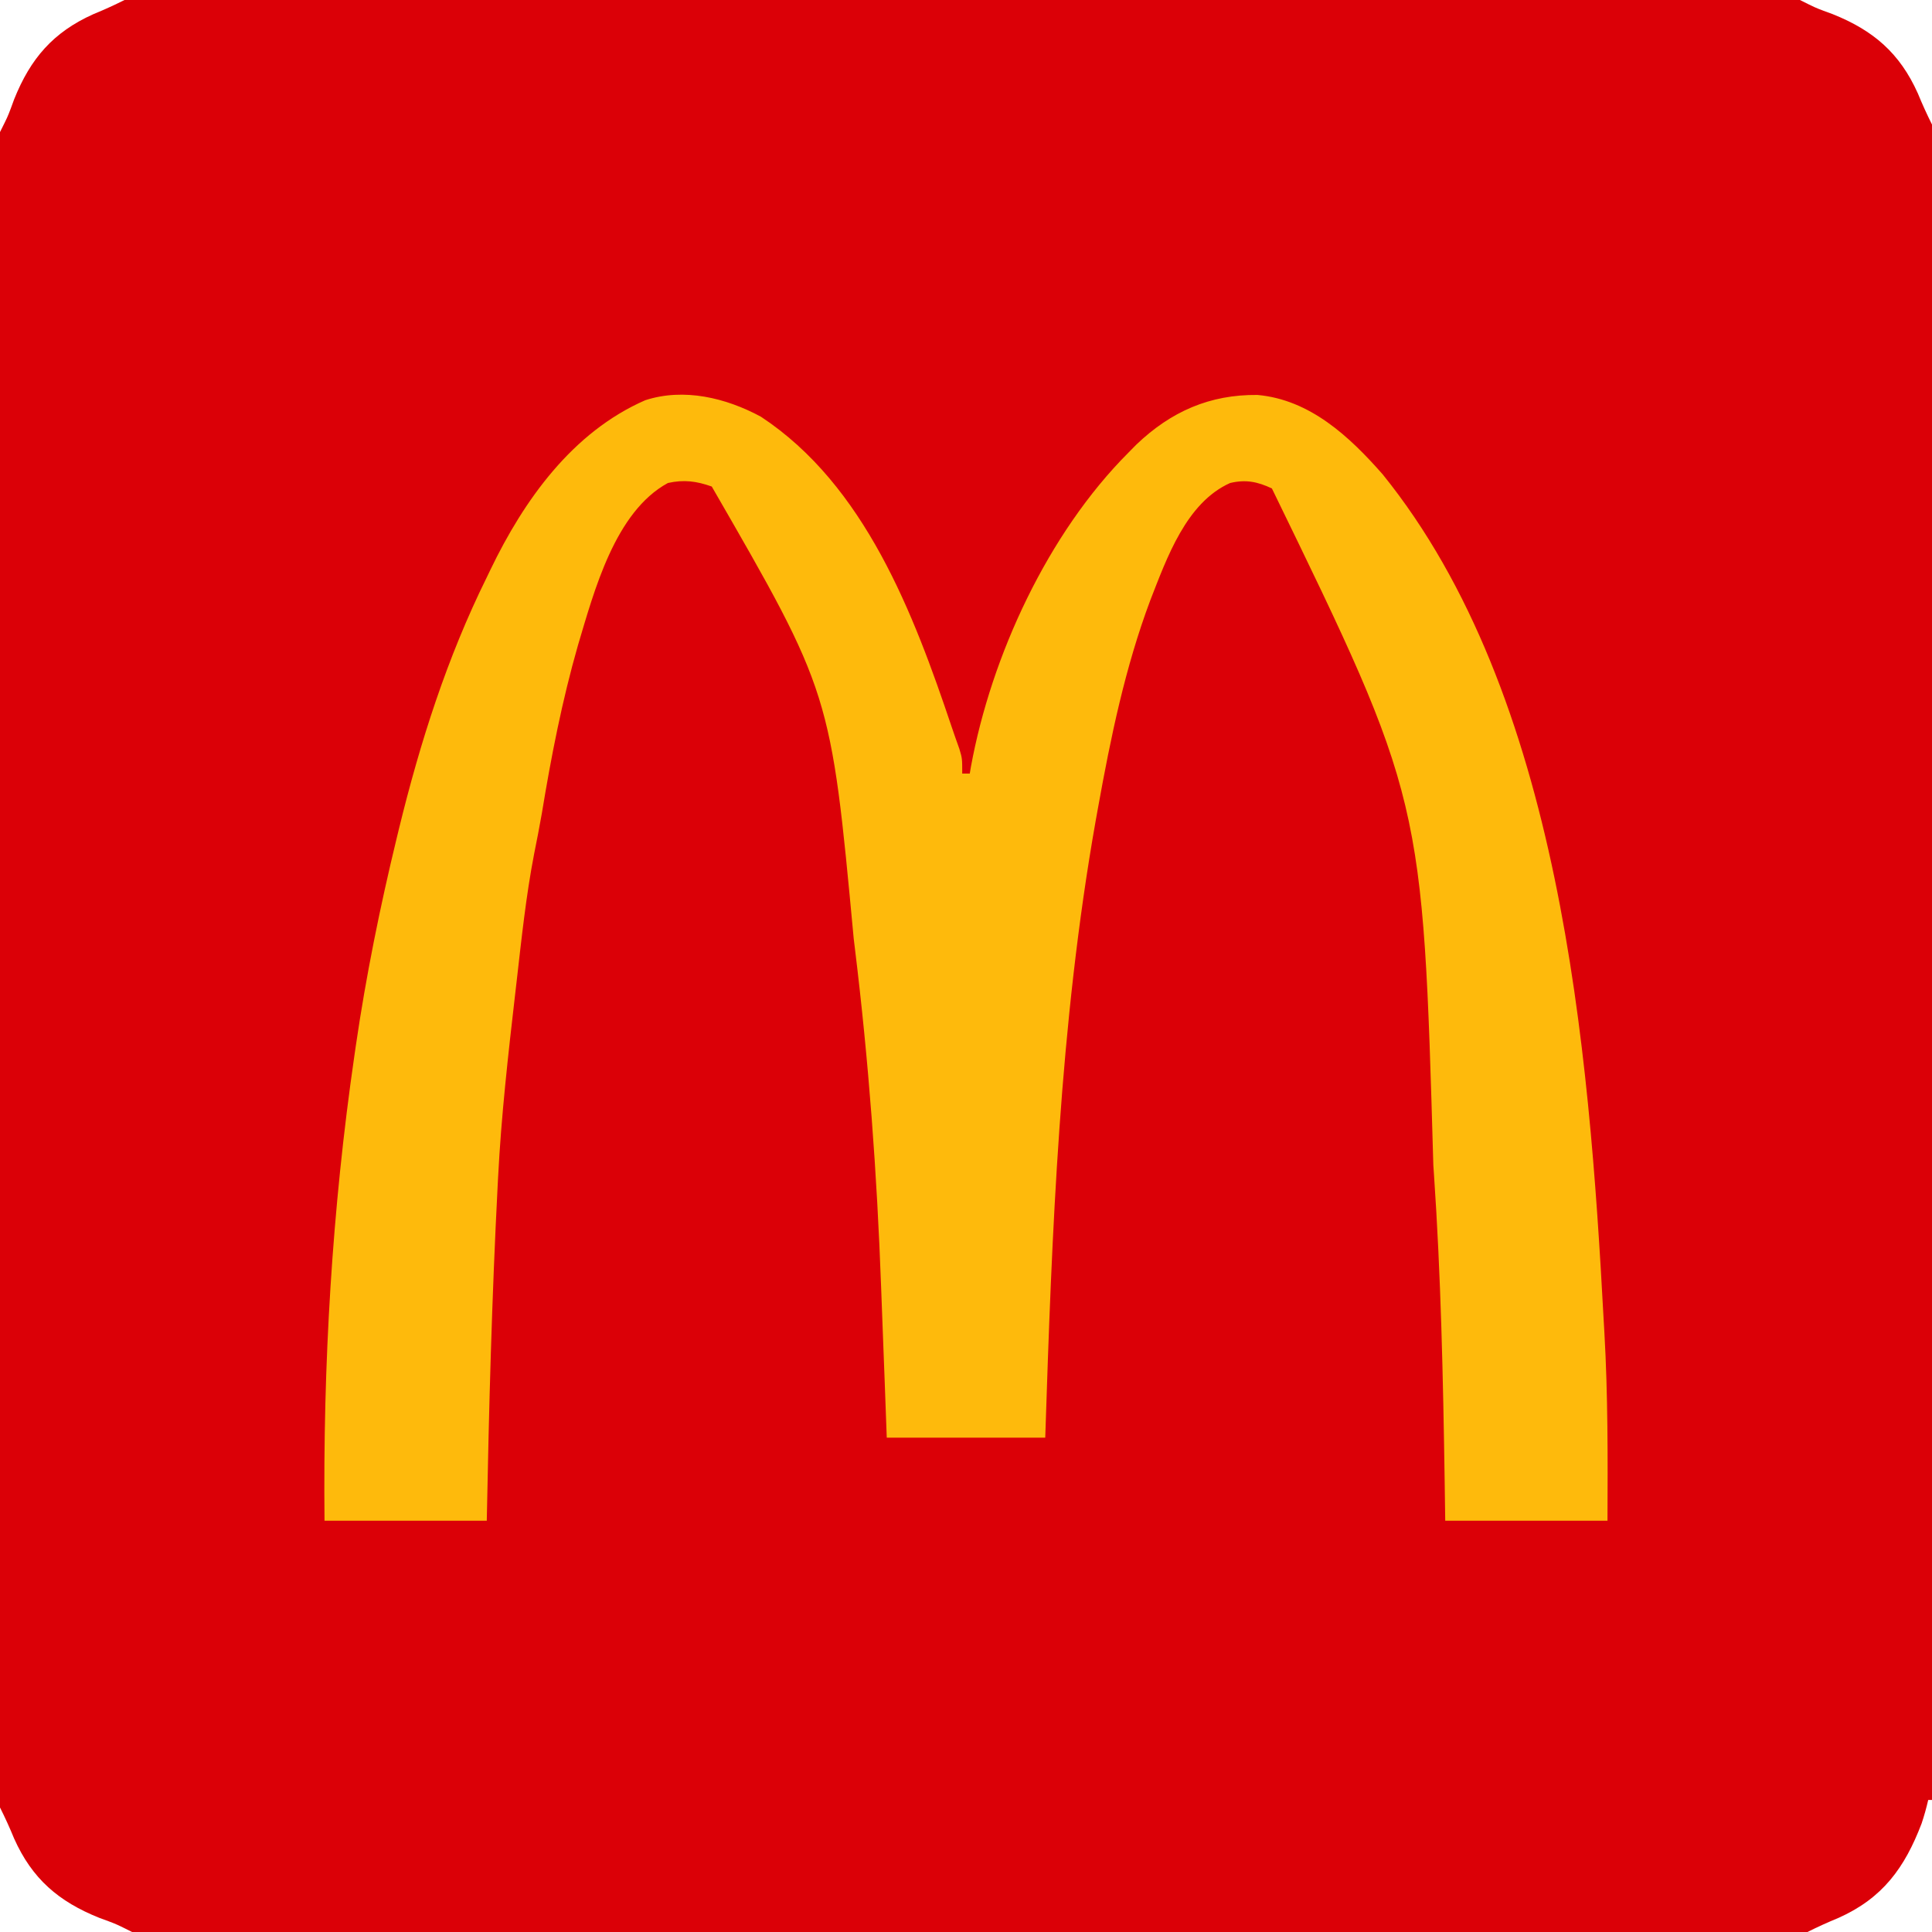 <?xml version="1.0" encoding="UTF-8"?>
<svg version="1.1" xmlns="http://www.w3.org/2000/svg" width="512" height="512">
<rect width="100%" height="100%" fill="#333333" stroke="none"/>
<path d="M0 0 C168.96 0 337.92 0 512 0 C512 168.96 512 337.92 512 512 C343.04 512 174.08 512 0 512 C0 343.04 0 174.08 0 0 Z " fill="#DB0007" transform="translate(0,0)"/>
<path d="M0 0 C27.579 18.182 40.451 52.192 50.524 82.142 C51.187 84.109 51.88 86.066 52.582 88.02 C53.34 90.562 53.34 90.562 53.34 94.562 C54 94.562 54.66 94.562 55.34 94.562 C55.489 93.681 55.489 93.681 55.641 92.781 C61.022 63.359 76.07 30.87 97.34 9.562 C98.046 8.844 98.753 8.126 99.48 7.387 C108.662 -1.382 118.933 -5.904 131.57 -5.773 C145.475 -4.534 155.944 5.222 164.773 15.281 C211.924 73.626 219.454 167.176 223.34 239.562 C223.427 241.068 223.427 241.068 223.515 242.604 C224.467 259.264 224.417 275.876 224.34 292.562 C210.15 292.562 195.96 292.562 181.34 292.562 C181.291 289.105 181.242 285.648 181.191 282.086 C180.781 254.875 180.207 227.716 178.34 200.562 C178.29 199.83 178.24 199.097 178.189 198.342 C175.413 101.226 175.413 101.226 135.402 19 C131.55 17.192 128.46 16.591 124.34 17.562 C112.701 22.748 107.555 37.479 103.206 48.574 C96.532 66.351 92.698 84.918 89.34 103.562 C89.13 104.729 88.92 105.895 88.703 107.096 C79.146 161.101 77.115 215.852 75.34 270.562 C61.48 270.562 47.62 270.562 33.34 270.562 C33.158 265.615 32.976 260.668 32.789 255.57 C32.667 252.353 32.544 249.135 32.42 245.918 C32.224 240.86 32.03 235.802 31.848 230.744 C30.759 200.667 28.56 170.82 24.902 140.938 C24.796 140.057 24.689 139.176 24.579 138.268 C18.499 73.133 18.499 73.133 -13.035 18.5 C-17.061 17.062 -20.457 16.619 -24.66 17.562 C-38.697 25.19 -44.205 46.223 -48.48 60.516 C-52.694 75.22 -55.592 90.051 -58.069 105.133 C-58.687 108.718 -59.398 112.277 -60.109 115.844 C-62.255 126.953 -63.433 138.204 -64.723 149.438 C-64.855 150.578 -64.987 151.719 -65.123 152.895 C-66.993 169.1 -68.826 185.266 -69.66 201.562 C-69.699 202.319 -69.739 203.076 -69.779 203.856 C-71.307 233.417 -72.095 262.968 -72.66 292.562 C-86.85 292.562 -101.04 292.562 -115.66 292.562 C-116.088 251.269 -113.67 210.062 -107.723 169.188 C-107.601 168.349 -107.48 167.51 -107.355 166.647 C-104.652 148.139 -100.939 129.863 -96.535 111.688 C-96.345 110.903 -96.155 110.119 -95.959 109.311 C-90.337 86.287 -83.191 63.855 -72.66 42.562 C-72.339 41.893 -72.017 41.223 -71.686 40.533 C-62.781 22.054 -49.959 4.066 -30.66 -4.375 C-20.394 -7.707 -9.259 -5.003 0 0 Z " fill="#FEBA0C" transform="translate(201.66,110.438)"/>
<path d="M0 0 C0.33 0 0.66 0 1 0 C1 11.55 1 23.1 1 35 C-9.89 35 -20.78 35 -32 35 C-29.243 33.621 -26.587 32.413 -23.75 31.25 C-12.098 26.027 -6.251 18.024 -1.762 6.262 C-1.063 4.188 -0.492 2.131 0 0 Z " fill="#FFFFFF" transform="translate(511,477)"/>
<path d="M0 0 C1.379 2.757 2.587 5.413 3.75 8.25 C8.529 18.911 15.515 24.924 26.312 29.25 C27.113 29.544 27.914 29.838 28.738 30.141 C31 31 31 31 35 33 C23.45 33 11.9 33 0 33 C0 22.11 0 11.22 0 0 Z " fill="#FFFFFF" transform="translate(0,479)"/>
<path d="M0 0 C11.55 0 23.1 0 35 0 C35 10.89 35 21.78 35 33 C33.621 30.243 32.413 27.587 31.25 24.75 C26.471 14.089 19.485 8.076 8.688 3.75 C7.887 3.456 7.086 3.162 6.262 2.859 C4 2 4 2 0 0 Z " fill="#FFFFFF" transform="translate(477,0)"/>
<path d="M0 0 C10.89 0 21.78 0 33 0 C30.243 1.379 27.587 2.587 24.75 3.75 C14.089 8.529 8.076 15.515 3.75 26.312 C3.456 27.113 3.162 27.914 2.859 28.738 C2 31 2 31 0 35 C0 23.45 0 11.9 0 0 Z " fill="#FFFFFF" transform="translate(0,0)"/>
</svg>
